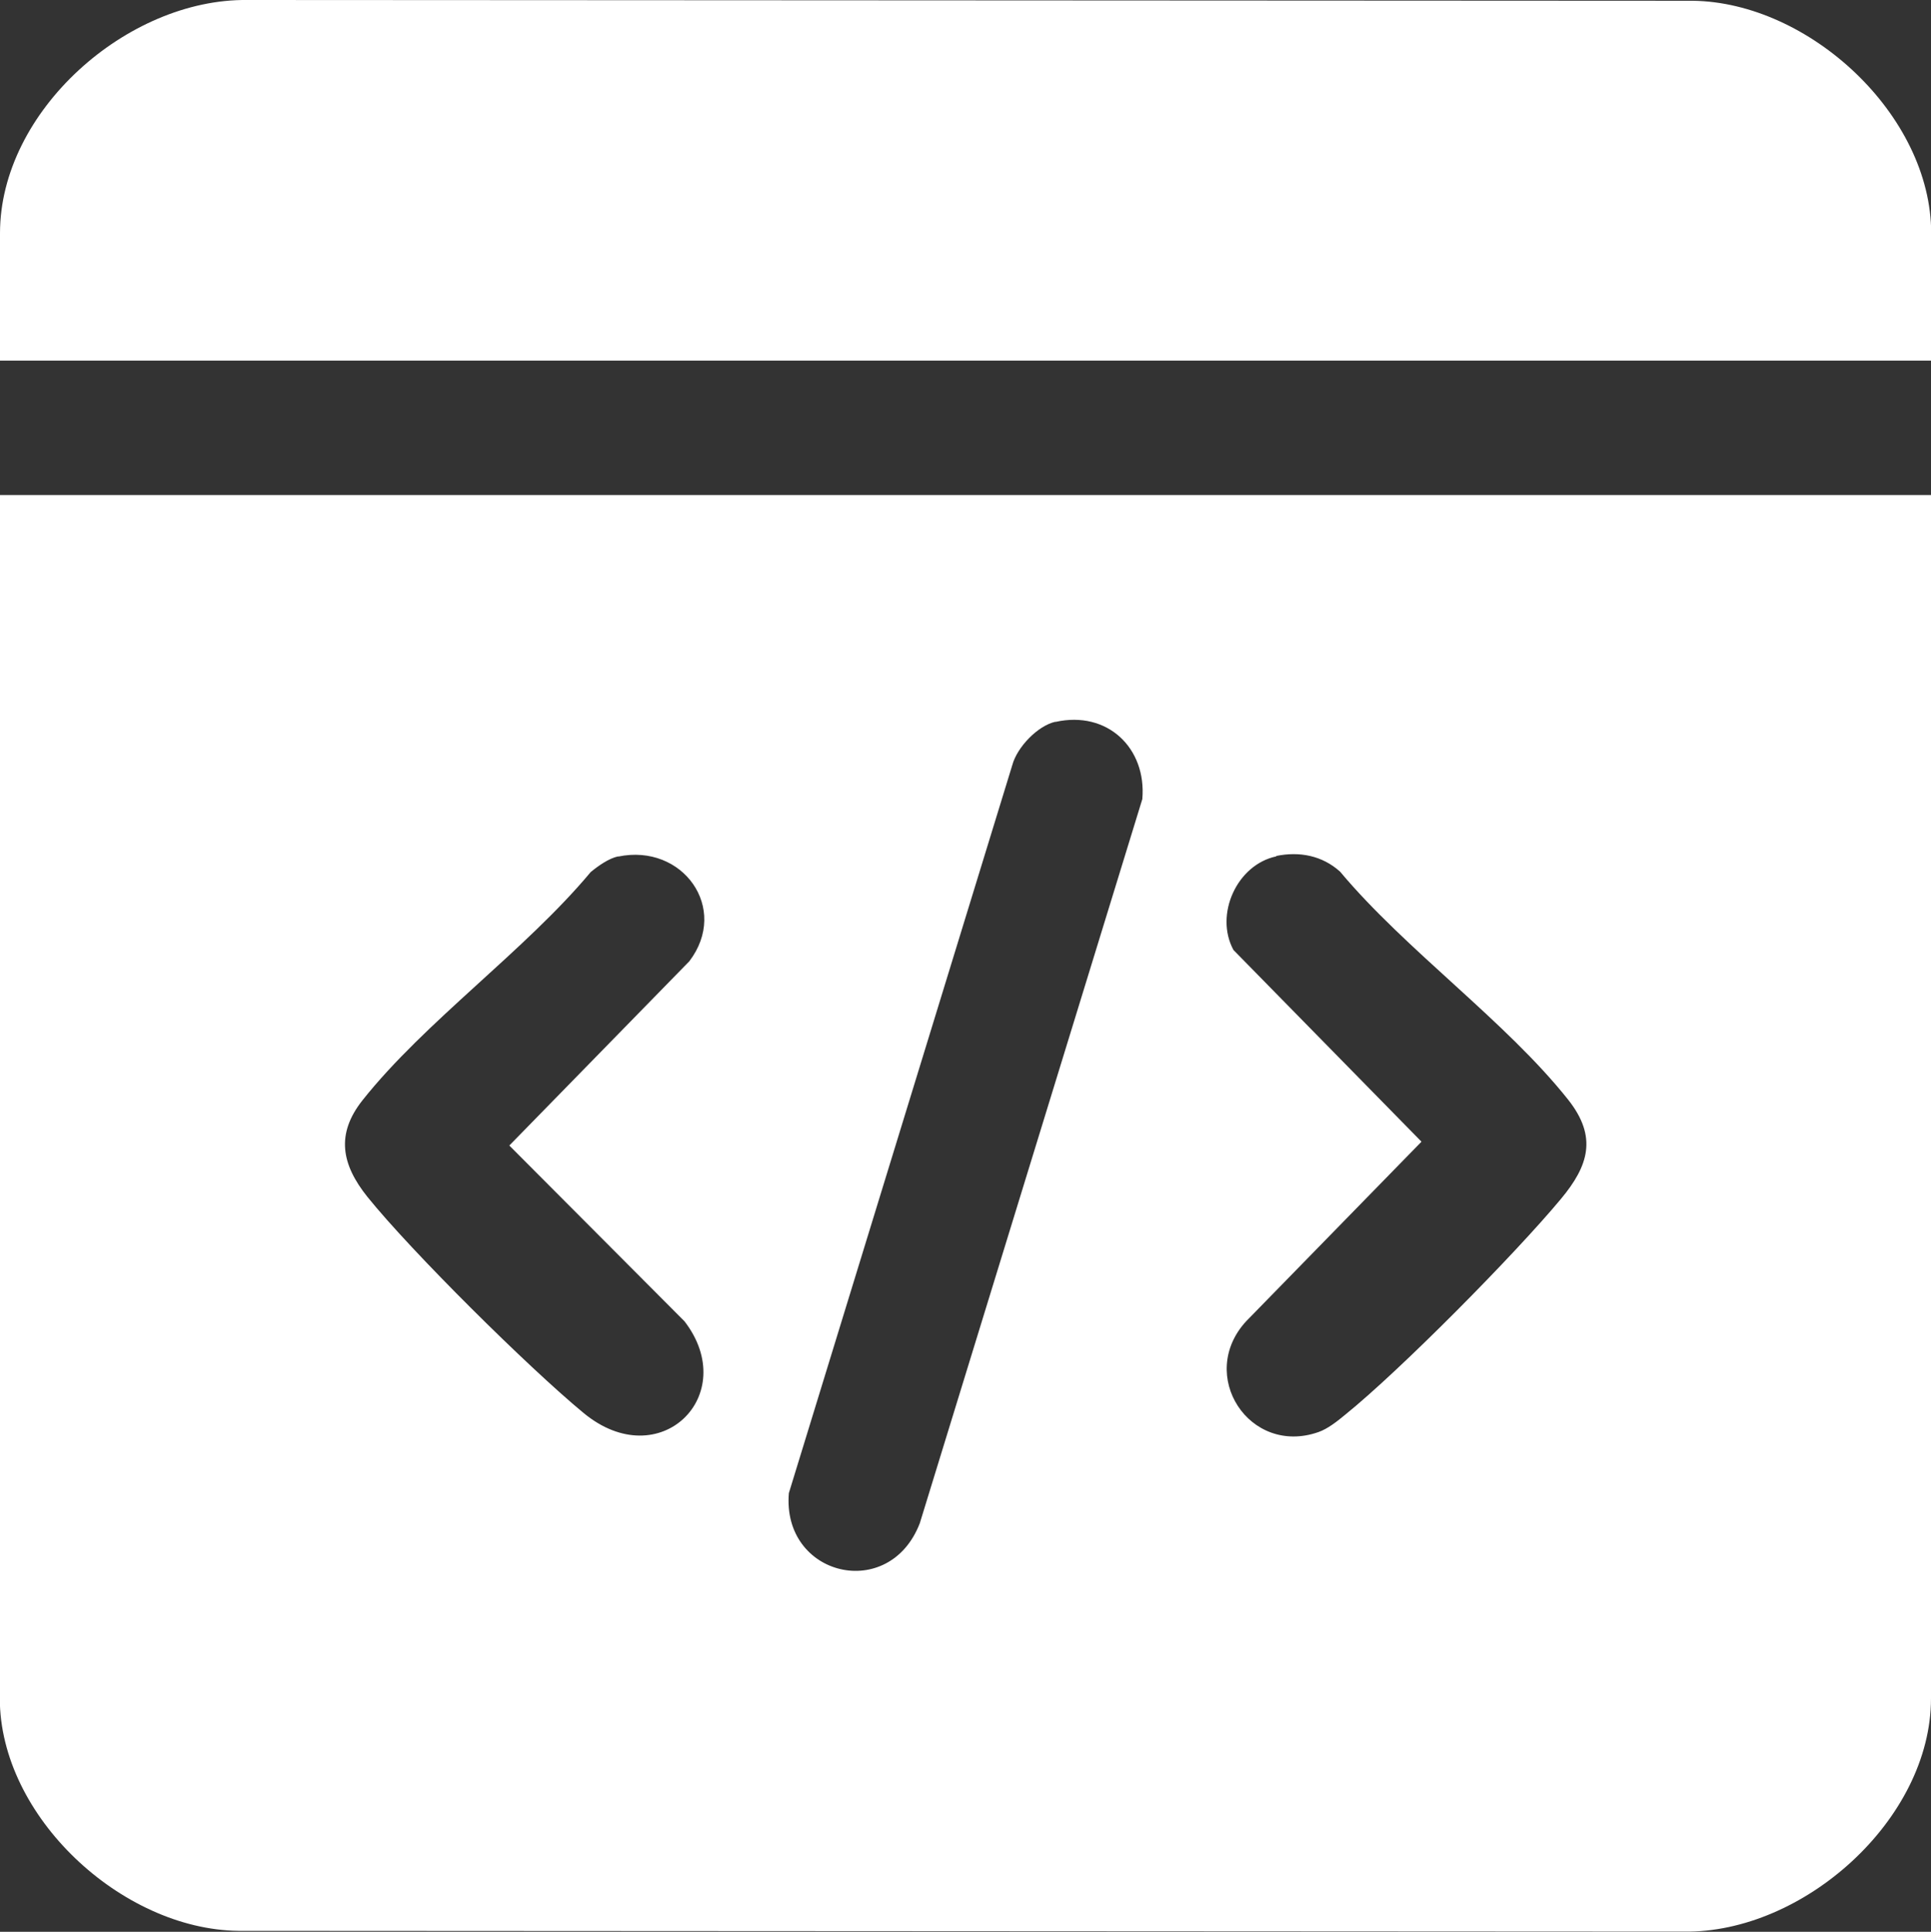 <?xml version="1.0" encoding="UTF-8"?>
<svg id="Layer_1" xmlns="http://www.w3.org/2000/svg" version="1.1" viewBox="0 0 1008.5 1008.8">
  <rect x="0" y="0" width="1008.5" height="1008.8" fill="#333333" stroke="none"/>
  <!-- Generator: Adobe Illustrator 29.8.2, SVG Export Plug-In . SVG Version: 2.1.1 Build 3)  -->
  <defs>
    <style>
      .st0 {
        fill: #fff;
      }
    </style>
  </defs>
  <path class="st0" d="M1008.5,258.5v628.4c0,63.3-66.7,122.7-129.1,121.8l-755-.4c-60.9-.8-124.5-59.7-124.5-121.4V258.5h1008.5ZM551.2,376.9c-9.3,2.1-20,13.3-22.5,22.6l-116.7,380.2c-3.7,43.5,52.5,57.1,68.4,15.7l116.2-378.1c2.3-26.6-18.2-46.4-45.4-40.3ZM322.9,447.2c-4.9,1-10.5,5-14.4,8.2-34.2,41-86.7,78.2-119.2,119.2-14,17.7-10.9,33.5,2.5,50.3,23.1,28.7,84.2,89.2,112.9,112.9,39.8,33,82.4-9.3,52.8-47.8l-91.5-91.8,94-96.2c21.1-27.7-3.5-61.7-37.1-54.7ZM666.6,447.2c-20.6,4.3-32.4,30.4-22.4,48.9l98.2,100.1-91.5,93.7c-26,28.1,1.6,70.7,37.8,57.9,4.8-1.7,9.7-5.6,13.7-8.9,28.9-23.3,88.9-84,112.9-112.9,14.4-17.3,19-32.3,3.8-51.6-32.5-41-84.9-78.2-119.2-119.2-9.3-8.4-21.2-10.7-33.4-8.2Z"/>
  <path class="st0" d="M1008.5,188.3H0v-66.5C0,58,66.4-.7,129.1,0l755,.4c60.9.8,124.5,59.7,124.5,121.4v66.5Z"/>
</svg>